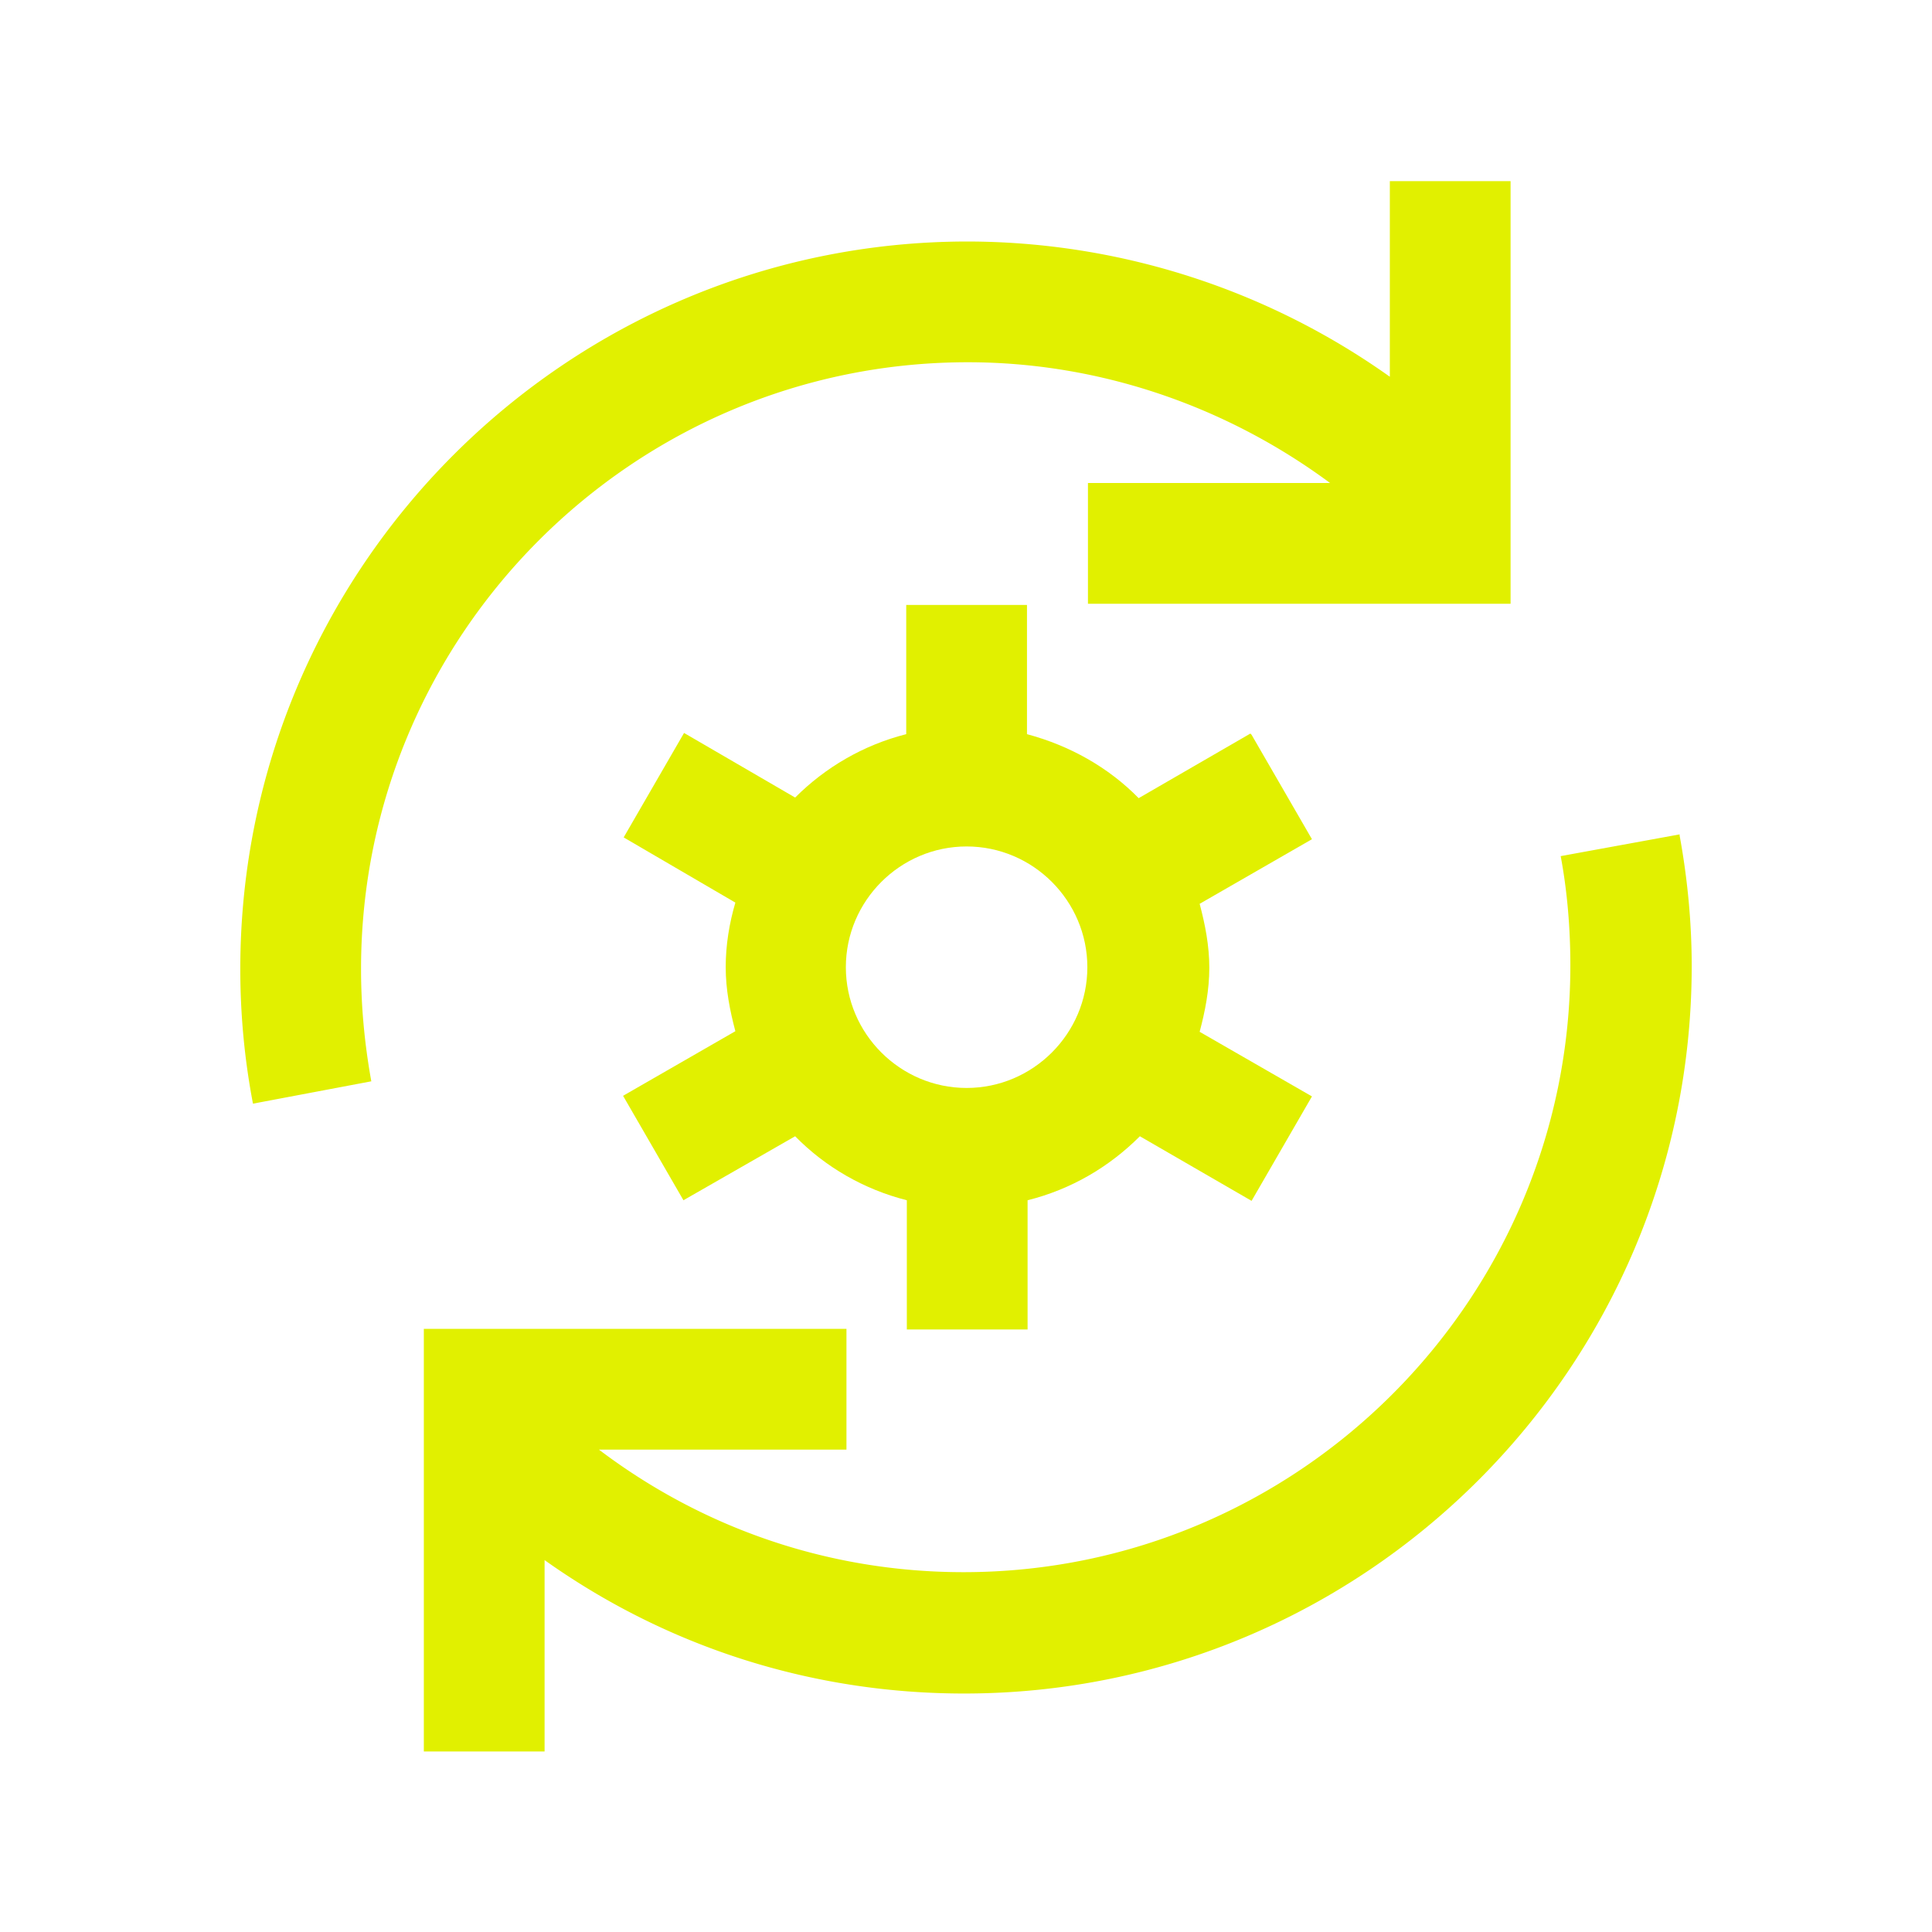 <svg xmlns="http://www.w3.org/2000/svg" xmlns:xlink="http://www.w3.org/1999/xlink" width="32" height="32" viewBox="0 0 32 32"><defs><style>
.cls-1 {
	fill: #e1f000;
	stroke-width: 0px;
}
</style></defs><path d="m20.71 12.15-1.85 1.07c-.5-.51-1.14-.87-1.85-1.06v-2.14h-2v2.14c-.71.18-1.34.55-1.84 1.05l-1.84-1.07-1 1.73 1.85 1.08c-.1.34-.16.7-.16 1.07s.07.72.16 1.06l-1.86 1.07 1 1.73 1.85-1.06c.5.51 1.14.88 1.85 1.06v2.14h2v-2.14c.72-.18 1.35-.55 1.86-1.06l1.85 1.07 1-1.73-1.86-1.07c.09-.34.16-.69.16-1.06s-.07-.72-.16-1.06l1.86-1.07-1-1.73Zm-4.7 5.87c-1.1 0-2-.9-2-2s.9-2 2-2 2 .9 2 2-.9 2-2 2" class="cls-1"/><path d="m27.82 13.82-1.97.36c.11.59.16 1.2.16 1.81 0 5.54-4.51 10.05-10.05 10.05-2.22 0-4.31-.72-6.04-2.03h4.1v-2h-7v7h2v-3.17c2.01 1.43 4.41 2.21 6.95 2.21 6.64 0 12.05-5.4 12.05-12.05 0-.72-.07-1.45-.2-2.16ZM16.03 6c2.17 0 4.27.72 6 2h-4.01v2h7V3h-2v3.24A12.1 12.1 0 0016.03 4C9.39 4 3.98 9.4 3.98 16.05c0 .75.07 1.5.21 2.23l1.96-.37c-.11-.61-.17-1.23-.17-1.86C5.98 10.51 10.49 6 16.03 6" class="cls-1"/></svg>